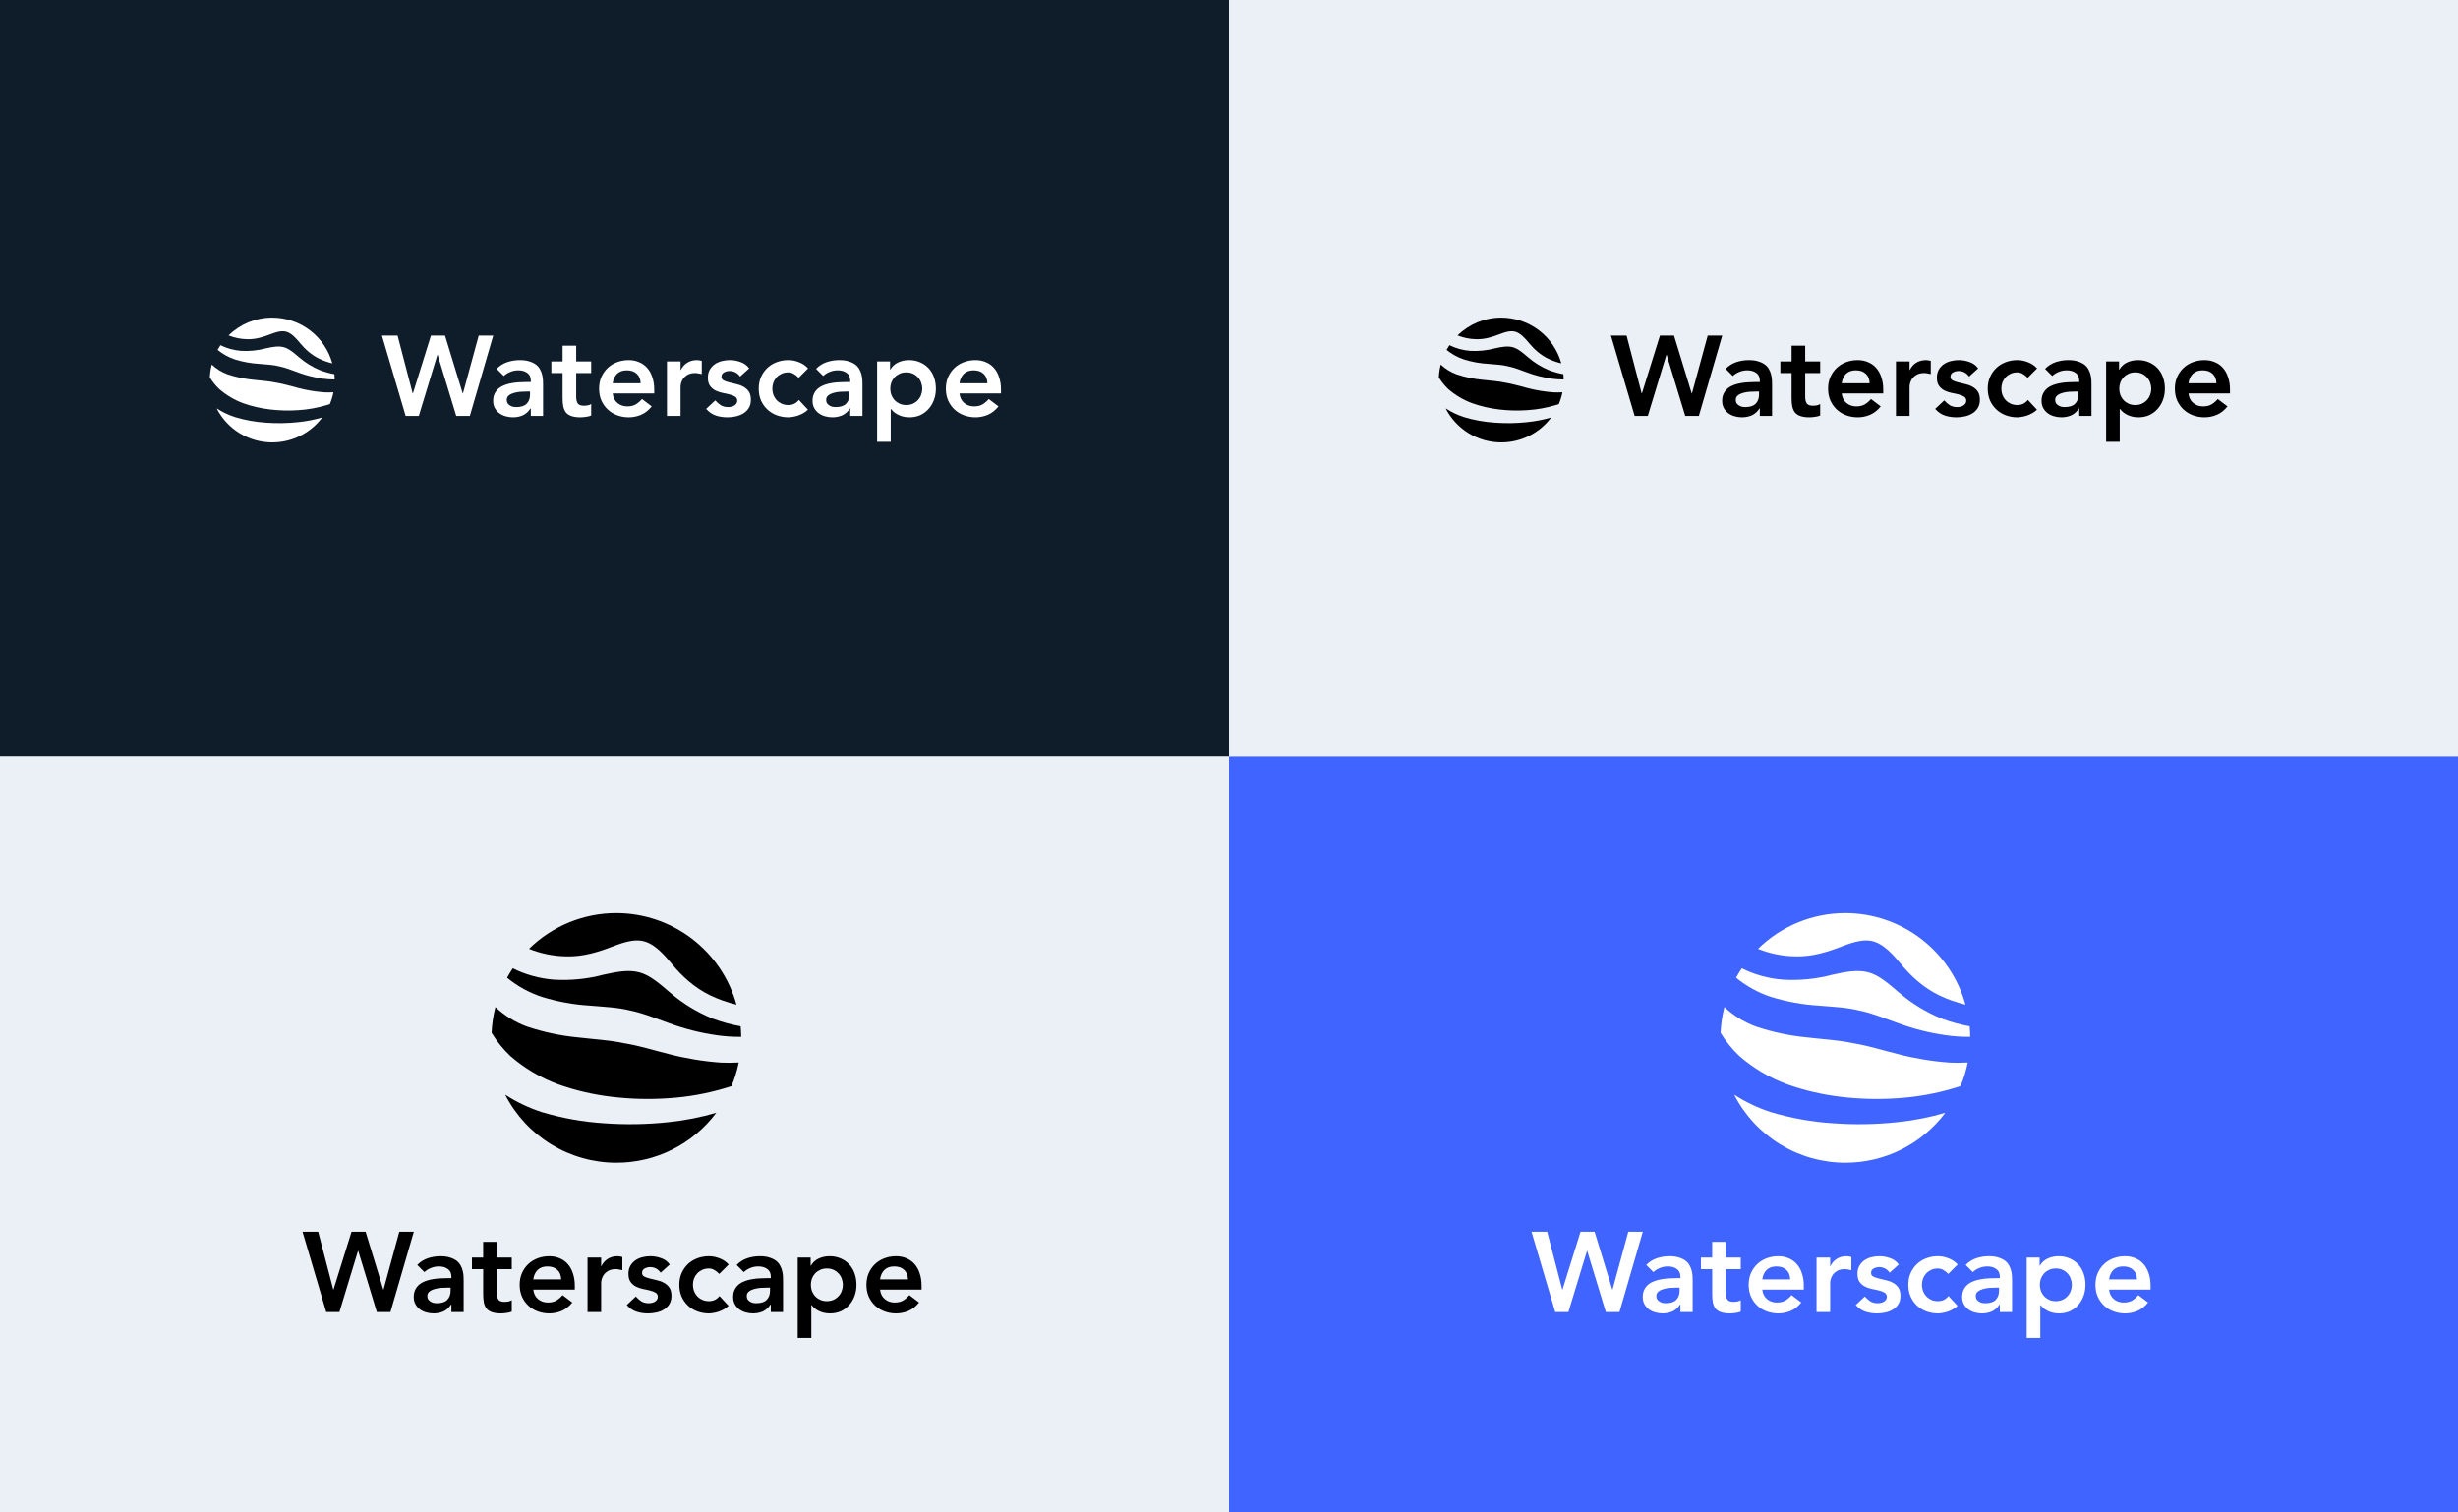 <svg width="1300" height="800" viewBox="0 0 1300 800" fill="none" xmlns="http://www.w3.org/2000/svg">
<rect width="1300" height="800" fill="white"/>
<rect x="650" y="400" width="650" height="400" fill="#3F64FF"/>
<path d="M810 651.52H818.28L826.26 682.12H826.38L835.92 651.52H843.36L852.72 682.12H852.84L861.18 651.52H868.86L856.5 694H849.3L839.46 661.66H839.34L829.5 694H822.54L810 651.52ZM888.74 690.04H888.56C887.52 691.68 886.2 692.88 884.6 693.64C883 694.36 881.24 694.72 879.32 694.72C878 694.72 876.7 694.54 875.42 694.18C874.18 693.82 873.06 693.28 872.06 692.56C871.1 691.84 870.32 690.94 869.72 689.86C869.12 688.78 868.82 687.52 868.82 686.08C868.82 684.52 869.1 683.2 869.66 682.12C870.22 681 870.96 680.08 871.88 679.36C872.84 678.6 873.94 678 875.18 677.56C876.42 677.12 877.7 676.8 879.02 676.6C880.38 676.36 881.74 676.22 883.1 676.18C884.46 676.1 885.74 676.06 886.94 676.06H888.74V675.28C888.74 673.48 888.12 672.14 886.88 671.26C885.64 670.34 884.06 669.88 882.14 669.88C880.62 669.88 879.2 670.16 877.88 670.72C876.56 671.24 875.42 671.96 874.46 672.88L870.68 669.1C872.28 667.46 874.14 666.28 876.26 665.56C878.42 664.84 880.64 664.48 882.92 664.48C884.96 664.48 886.68 664.72 888.08 665.2C889.48 665.64 890.64 666.22 891.56 666.94C892.48 667.66 893.18 668.5 893.66 669.46C894.18 670.38 894.54 671.32 894.74 672.28C894.98 673.24 895.12 674.18 895.16 675.1C895.2 675.98 895.22 676.76 895.22 677.44V694H888.74V690.04ZM888.32 681.1H886.82C885.82 681.1 884.7 681.14 883.46 681.22C882.22 681.3 881.04 681.5 879.92 681.82C878.84 682.1 877.92 682.54 877.16 683.14C876.4 683.7 876.02 684.5 876.02 685.54C876.02 686.22 876.16 686.8 876.44 687.28C876.76 687.72 877.16 688.1 877.64 688.42C878.12 688.74 878.66 688.98 879.26 689.14C879.86 689.26 880.46 689.32 881.06 689.32C883.54 689.32 885.36 688.74 886.52 687.58C887.72 686.38 888.32 684.76 888.32 682.72V681.1ZM899.607 671.32V665.2H905.547V656.86H912.747V665.2H920.667V671.32H912.747V683.92C912.747 685.36 913.007 686.5 913.527 687.34C914.087 688.18 915.167 688.6 916.767 688.6C917.407 688.6 918.107 688.54 918.867 688.42C919.627 688.26 920.227 688.02 920.667 687.7V693.76C919.907 694.12 918.967 694.36 917.847 694.48C916.767 694.64 915.807 694.72 914.967 694.72C913.047 694.72 911.467 694.5 910.227 694.06C909.027 693.66 908.067 693.04 907.347 692.2C906.667 691.32 906.187 690.24 905.907 688.96C905.667 687.68 905.547 686.2 905.547 684.52V671.32H899.607ZM932.047 682.12C932.287 684.28 933.127 685.96 934.567 687.16C936.007 688.36 937.747 688.96 939.787 688.96C941.587 688.96 943.087 688.6 944.287 687.88C945.527 687.12 946.607 686.18 947.527 685.06L952.687 688.96C951.007 691.04 949.127 692.52 947.047 693.4C944.967 694.28 942.787 694.72 940.507 694.72C938.347 694.72 936.307 694.36 934.387 693.64C932.467 692.92 930.807 691.9 929.407 690.58C928.007 689.26 926.887 687.68 926.047 685.84C925.247 683.96 924.847 681.88 924.847 679.6C924.847 677.32 925.247 675.26 926.047 673.42C926.887 671.54 928.007 669.94 929.407 668.62C930.807 667.3 932.467 666.28 934.387 665.56C936.307 664.84 938.347 664.48 940.507 664.48C942.507 664.48 944.327 664.84 945.967 665.56C947.647 666.24 949.067 667.24 950.227 668.56C951.427 669.88 952.347 671.52 952.987 673.48C953.667 675.4 954.007 677.62 954.007 680.14V682.12H932.047ZM946.807 676.72C946.767 674.6 946.107 672.94 944.827 671.74C943.547 670.5 941.767 669.88 939.487 669.88C937.327 669.88 935.607 670.5 934.327 671.74C933.087 672.98 932.327 674.64 932.047 676.72H946.807ZM960.74 665.2H967.94V669.76H968.06C968.86 668.08 970 666.78 971.48 665.86C972.96 664.94 974.66 664.48 976.58 664.48C977.02 664.48 977.44 664.52 977.84 664.6C978.28 664.68 978.72 664.78 979.16 664.9V671.86C978.56 671.7 977.96 671.58 977.36 671.5C976.8 671.38 976.24 671.32 975.68 671.32C974 671.32 972.64 671.64 971.6 672.28C970.6 672.88 969.82 673.58 969.26 674.38C968.74 675.18 968.38 675.98 968.18 676.78C968.02 677.58 967.94 678.18 967.94 678.58V694H960.74V665.2ZM999.42 673.18C998.02 671.22 996.14 670.24 993.78 670.24C992.82 670.24 991.88 670.48 990.96 670.96C990.04 671.44 989.58 672.22 989.58 673.3C989.58 674.18 989.96 674.82 990.72 675.22C991.48 675.62 992.44 675.96 993.6 676.24C994.76 676.52 996 676.82 997.32 677.14C998.68 677.42 999.94 677.88 1001.1 678.52C1002.26 679.12 1003.22 679.96 1003.98 681.04C1004.74 682.12 1005.12 683.6 1005.12 685.48C1005.12 687.2 1004.74 688.66 1003.98 689.86C1003.26 691.02 1002.3 691.96 1001.1 692.68C999.94 693.4 998.62 693.92 997.14 694.24C995.66 694.56 994.18 694.72 992.7 694.72C990.46 694.72 988.4 694.4 986.52 693.76C984.64 693.12 982.96 691.96 981.48 690.28L986.28 685.78C987.2 686.82 988.18 687.68 989.22 688.36C990.3 689 991.6 689.32 993.12 689.32C993.64 689.32 994.18 689.26 994.74 689.14C995.3 689.02 995.82 688.82 996.3 688.54C996.78 688.26 997.16 687.92 997.44 687.52C997.76 687.08 997.92 686.58 997.92 686.02C997.92 685.02 997.54 684.28 996.78 683.8C996.02 683.32 995.06 682.94 993.9 682.66C992.74 682.34 991.48 682.06 990.12 681.82C988.8 681.54 987.56 681.12 986.4 680.56C985.24 679.96 984.28 679.14 983.52 678.1C982.76 677.06 982.38 675.62 982.38 673.78C982.38 672.18 982.7 670.8 983.34 669.64C984.02 668.44 984.9 667.46 985.98 666.7C987.06 665.94 988.3 665.38 989.7 665.02C991.1 664.66 992.52 664.48 993.96 664.48C995.88 664.48 997.78 664.82 999.66 665.5C1001.54 666.14 1003.06 667.26 1004.22 668.86L999.42 673.18ZM1030.4 673.84C1029.56 672.96 1028.68 672.26 1027.76 671.74C1026.84 671.22 1025.9 670.96 1024.94 670.96C1023.62 670.96 1022.44 671.2 1021.4 671.68C1020.36 672.16 1019.46 672.8 1018.7 673.6C1017.98 674.4 1017.42 675.32 1017.02 676.36C1016.66 677.4 1016.48 678.48 1016.48 679.6C1016.48 680.72 1016.66 681.8 1017.02 682.84C1017.42 683.88 1017.98 684.8 1018.7 685.6C1019.46 686.4 1020.36 687.04 1021.4 687.52C1022.44 688 1023.62 688.24 1024.94 688.24C1026.06 688.24 1027.1 688.02 1028.06 687.58C1029.02 687.1 1029.84 686.42 1030.52 685.54L1035.32 690.7C1034.6 691.42 1033.76 692.04 1032.8 692.56C1031.88 693.08 1030.94 693.5 1029.98 693.82C1029.02 694.14 1028.1 694.36 1027.22 694.48C1026.34 694.64 1025.58 694.72 1024.94 694.72C1022.78 694.72 1020.74 694.36 1018.82 693.64C1016.9 692.92 1015.24 691.9 1013.84 690.58C1012.44 689.26 1011.32 687.68 1010.48 685.84C1009.68 683.96 1009.28 681.88 1009.28 679.6C1009.28 677.32 1009.68 675.26 1010.48 673.42C1011.32 671.54 1012.44 669.94 1013.84 668.62C1015.24 667.3 1016.9 666.28 1018.82 665.56C1020.74 664.84 1022.78 664.48 1024.94 664.48C1026.78 664.48 1028.62 664.84 1030.46 665.56C1032.34 666.24 1033.98 667.34 1035.38 668.86L1030.4 673.84ZM1057.67 690.04H1057.49C1056.45 691.68 1055.13 692.88 1053.53 693.64C1051.93 694.36 1050.17 694.72 1048.25 694.72C1046.93 694.72 1045.63 694.54 1044.35 694.18C1043.11 693.82 1041.99 693.28 1040.99 692.56C1040.03 691.84 1039.25 690.94 1038.65 689.86C1038.05 688.78 1037.75 687.52 1037.75 686.08C1037.75 684.52 1038.03 683.2 1038.59 682.12C1039.15 681 1039.89 680.08 1040.81 679.36C1041.77 678.6 1042.87 678 1044.11 677.56C1045.35 677.12 1046.63 676.8 1047.95 676.6C1049.31 676.36 1050.67 676.22 1052.03 676.18C1053.39 676.1 1054.67 676.06 1055.87 676.06H1057.67V675.28C1057.67 673.48 1057.05 672.14 1055.81 671.26C1054.57 670.34 1052.99 669.88 1051.07 669.88C1049.55 669.88 1048.13 670.16 1046.81 670.72C1045.49 671.24 1044.35 671.96 1043.39 672.88L1039.61 669.1C1041.21 667.46 1043.07 666.28 1045.19 665.56C1047.35 664.84 1049.57 664.48 1051.85 664.48C1053.89 664.48 1055.61 664.72 1057.01 665.2C1058.41 665.64 1059.57 666.22 1060.49 666.94C1061.41 667.66 1062.11 668.5 1062.59 669.46C1063.11 670.38 1063.47 671.32 1063.67 672.28C1063.91 673.24 1064.05 674.18 1064.09 675.1C1064.13 675.98 1064.15 676.76 1064.15 677.44V694H1057.67V690.04ZM1057.25 681.1H1055.75C1054.75 681.1 1053.63 681.14 1052.39 681.22C1051.15 681.3 1049.97 681.5 1048.85 681.82C1047.77 682.1 1046.85 682.54 1046.09 683.14C1045.33 683.7 1044.95 684.5 1044.95 685.54C1044.95 686.22 1045.09 686.8 1045.37 687.28C1045.69 687.72 1046.09 688.1 1046.57 688.42C1047.05 688.74 1047.59 688.98 1048.19 689.14C1048.79 689.26 1049.39 689.32 1049.99 689.32C1052.47 689.32 1054.29 688.74 1055.45 687.58C1056.65 686.38 1057.25 684.76 1057.25 682.72V681.1ZM1071.89 665.2H1078.73V669.52H1078.85C1079.89 667.76 1081.29 666.48 1083.05 665.68C1084.81 664.88 1086.71 664.48 1088.75 664.48C1090.95 664.48 1092.93 664.88 1094.69 665.68C1096.45 666.44 1097.95 667.5 1099.19 668.86C1100.43 670.22 1101.37 671.82 1102.01 673.66C1102.65 675.5 1102.97 677.48 1102.97 679.6C1102.97 681.72 1102.63 683.7 1101.95 685.54C1101.27 687.38 1100.31 688.98 1099.07 690.34C1097.87 691.7 1096.41 692.78 1094.69 693.58C1092.97 694.34 1091.09 694.72 1089.05 694.72C1087.69 694.72 1086.49 694.58 1085.45 694.3C1084.41 694.02 1083.49 693.66 1082.69 693.22C1081.89 692.78 1081.21 692.32 1080.65 691.84C1080.09 691.32 1079.63 690.82 1079.27 690.34H1079.09V707.68H1071.89V665.2ZM1095.77 679.6C1095.77 678.48 1095.57 677.4 1095.17 676.36C1094.81 675.32 1094.25 674.4 1093.49 673.6C1092.77 672.8 1091.89 672.16 1090.85 671.68C1089.81 671.2 1088.63 670.96 1087.31 670.96C1085.99 670.96 1084.81 671.2 1083.77 671.68C1082.73 672.16 1081.83 672.8 1081.07 673.6C1080.35 674.4 1079.79 675.32 1079.39 676.36C1079.03 677.4 1078.85 678.48 1078.85 679.6C1078.85 680.72 1079.03 681.8 1079.39 682.84C1079.79 683.88 1080.35 684.8 1081.07 685.6C1081.83 686.4 1082.73 687.04 1083.77 687.52C1084.81 688 1085.99 688.24 1087.31 688.24C1088.63 688.24 1089.81 688 1090.85 687.52C1091.89 687.04 1092.77 686.4 1093.49 685.6C1094.25 684.8 1094.81 683.88 1095.17 682.84C1095.57 681.8 1095.77 680.72 1095.77 679.6ZM1115.45 682.12C1115.69 684.28 1116.53 685.96 1117.97 687.16C1119.41 688.36 1121.15 688.96 1123.19 688.96C1124.99 688.96 1126.49 688.6 1127.69 687.88C1128.93 687.12 1130.01 686.18 1130.93 685.06L1136.09 688.96C1134.41 691.04 1132.53 692.52 1130.45 693.4C1128.37 694.28 1126.19 694.72 1123.91 694.72C1121.75 694.72 1119.71 694.36 1117.79 693.64C1115.87 692.92 1114.21 691.9 1112.81 690.58C1111.41 689.26 1110.29 687.68 1109.45 685.84C1108.65 683.96 1108.25 681.88 1108.25 679.6C1108.25 677.32 1108.65 675.26 1109.45 673.42C1110.29 671.54 1111.41 669.94 1112.81 668.62C1114.21 667.3 1115.87 666.28 1117.79 665.56C1119.71 664.84 1121.75 664.48 1123.91 664.48C1125.91 664.48 1127.73 664.84 1129.37 665.56C1131.05 666.24 1132.47 667.24 1133.63 668.56C1134.83 669.88 1135.75 671.52 1136.39 673.48C1137.07 675.4 1137.41 677.62 1137.41 680.14V682.12H1115.45ZM1130.21 676.72C1130.17 674.6 1129.51 672.94 1128.23 671.74C1126.95 670.5 1125.17 669.88 1122.89 669.88C1120.73 669.88 1119.01 670.5 1117.73 671.74C1116.49 672.98 1115.73 674.64 1115.45 676.72H1130.21Z" fill="white"/>
<path fill-rule="evenodd" clip-rule="evenodd" d="M1031.22 562.052C1021.99 561.384 1012.84 559.882 1003.87 557.564C995.424 555.452 987.998 553.076 980.191 551.805C972.467 550.155 964.579 549.759 955.881 548.736C946.671 547.868 937.59 545.953 928.814 543.027C922.57 540.755 916.853 537.235 912.013 532.682C910.863 537.135 910.188 541.698 910 546.294C912.743 550.796 916.073 554.914 919.902 558.537C927.362 565.042 935.947 570.131 945.236 573.552C954.443 576.811 963.987 579.025 973.689 580.152C983.579 581.328 993.558 581.576 1003.49 580.895C1013.7 580.26 1023.79 578.461 1033.58 575.532C1034.7 575.202 1035.84 574.872 1036.88 574.509C1038.57 570.476 1039.85 566.287 1040.71 562.002C1037.55 562.184 1034.38 562.2 1031.22 562.052Z" fill="white"/>
<path fill-rule="evenodd" clip-rule="evenodd" d="M962.088 531.922C969.944 532.615 976.859 532.83 983.543 534.562C990.326 535.915 996.664 538.638 1004.06 541.262C1012.1 544.21 1020.43 546.317 1028.91 547.548C1033.25 548.167 1037.62 548.459 1042 548.423C1042 546.558 1041.9 544.694 1041.72 542.846C1036.65 541.942 1031.68 540.577 1026.87 538.77C1018.7 535.434 1011.12 530.804 1004.42 525.058C998.562 520.026 993.676 515.818 988.214 514.333C982.751 512.848 976.661 513.855 969.218 515.538C960.679 517.812 951.83 518.703 943.009 518.178C935.42 517.597 928.013 515.564 921.191 512.188C920.118 513.838 919.112 515.488 918.188 517.138C923.705 521.69 930.032 525.161 936.837 527.368C945.043 529.886 953.52 531.415 962.088 531.922Z" fill="white"/>
<path fill-rule="evenodd" clip-rule="evenodd" d="M976.016 483C958.73 482.978 942.13 489.759 929.805 501.876C935.994 504.378 942.588 505.726 949.263 505.853C958.538 506.199 967.087 503.312 974.019 500.639C980.95 497.966 986.595 496.431 991.579 498.18C996.563 499.929 1000.87 504.45 1005.72 510.324C1010.57 516.198 1017.18 522.369 1025.53 526.445C1030 528.586 1034.7 530.246 1039.52 531.395C1035.68 517.501 1027.39 505.248 1015.92 496.509C1004.45 487.77 990.435 483.026 976.016 483Z" fill="white"/>
<path fill-rule="evenodd" clip-rule="evenodd" d="M976.016 615C986.266 615.009 996.377 612.627 1005.55 608.044C1014.71 603.461 1022.69 596.804 1028.83 588.6C1020.57 591.016 1012.11 592.673 1003.54 593.55C992.198 594.771 980.764 594.964 969.382 594.127C958.287 593.414 947.308 591.449 936.654 588.27C929.786 586.049 923.238 582.937 917.18 579.013C922.715 589.852 931.14 598.949 941.523 605.3C951.907 611.651 963.844 615.008 976.016 615Z" fill="white"/>
<rect y="400" width="650" height="400" fill="#EAF0F6"/>
<path d="M160 651.52H168.28L176.26 682.12H176.38L185.92 651.52H193.36L202.72 682.12H202.84L211.18 651.52H218.86L206.5 694H199.3L189.46 661.66H189.34L179.5 694H172.54L160 651.52ZM238.74 690.04H238.56C237.52 691.68 236.2 692.88 234.6 693.64C233 694.36 231.24 694.72 229.32 694.72C228 694.72 226.7 694.54 225.42 694.18C224.18 693.82 223.06 693.28 222.06 692.56C221.1 691.84 220.32 690.94 219.72 689.86C219.12 688.78 218.82 687.52 218.82 686.08C218.82 684.52 219.1 683.2 219.66 682.12C220.22 681 220.96 680.08 221.88 679.36C222.84 678.6 223.94 678 225.18 677.56C226.42 677.12 227.7 676.8 229.02 676.6C230.38 676.36 231.74 676.22 233.1 676.18C234.46 676.1 235.74 676.06 236.94 676.06H238.74V675.28C238.74 673.48 238.12 672.14 236.88 671.26C235.64 670.34 234.06 669.88 232.14 669.88C230.62 669.88 229.2 670.16 227.88 670.72C226.56 671.24 225.42 671.96 224.46 672.88L220.68 669.1C222.28 667.46 224.14 666.28 226.26 665.56C228.42 664.84 230.64 664.48 232.92 664.48C234.96 664.48 236.68 664.72 238.08 665.2C239.48 665.64 240.64 666.22 241.56 666.94C242.48 667.66 243.18 668.5 243.66 669.46C244.18 670.38 244.54 671.32 244.74 672.28C244.98 673.24 245.12 674.18 245.16 675.1C245.2 675.98 245.22 676.76 245.22 677.44V694H238.74V690.04ZM238.32 681.1H236.82C235.82 681.1 234.7 681.14 233.46 681.22C232.22 681.3 231.04 681.5 229.92 681.82C228.84 682.1 227.92 682.54 227.16 683.14C226.4 683.7 226.02 684.5 226.02 685.54C226.02 686.22 226.16 686.8 226.44 687.28C226.76 687.72 227.16 688.1 227.64 688.42C228.12 688.74 228.66 688.98 229.26 689.14C229.86 689.26 230.46 689.32 231.06 689.32C233.54 689.32 235.36 688.74 236.52 687.58C237.72 686.38 238.32 684.76 238.32 682.72V681.1ZM249.607 671.32V665.2H255.547V656.86H262.747V665.2H270.667V671.32H262.747V683.92C262.747 685.36 263.007 686.5 263.527 687.34C264.087 688.18 265.167 688.6 266.767 688.6C267.407 688.6 268.107 688.54 268.867 688.42C269.627 688.26 270.227 688.02 270.667 687.7V693.76C269.907 694.12 268.967 694.36 267.847 694.48C266.767 694.64 265.807 694.72 264.967 694.72C263.047 694.72 261.467 694.5 260.227 694.06C259.027 693.66 258.067 693.04 257.347 692.2C256.667 691.32 256.187 690.24 255.907 688.96C255.667 687.68 255.547 686.2 255.547 684.52V671.32H249.607ZM282.047 682.12C282.287 684.28 283.127 685.96 284.567 687.16C286.007 688.36 287.747 688.96 289.787 688.96C291.587 688.96 293.087 688.6 294.287 687.88C295.527 687.12 296.607 686.18 297.527 685.06L302.687 688.96C301.007 691.04 299.127 692.52 297.047 693.4C294.967 694.28 292.787 694.72 290.507 694.72C288.347 694.72 286.307 694.36 284.387 693.64C282.467 692.92 280.807 691.9 279.407 690.58C278.007 689.26 276.887 687.68 276.047 685.84C275.247 683.96 274.847 681.88 274.847 679.6C274.847 677.32 275.247 675.26 276.047 673.42C276.887 671.54 278.007 669.94 279.407 668.62C280.807 667.3 282.467 666.28 284.387 665.56C286.307 664.84 288.347 664.48 290.507 664.48C292.507 664.48 294.327 664.84 295.967 665.56C297.647 666.24 299.067 667.24 300.227 668.56C301.427 669.88 302.347 671.52 302.987 673.48C303.667 675.4 304.007 677.62 304.007 680.14V682.12H282.047ZM296.807 676.72C296.767 674.6 296.107 672.94 294.827 671.74C293.547 670.5 291.767 669.88 289.487 669.88C287.327 669.88 285.607 670.5 284.327 671.74C283.087 672.98 282.327 674.64 282.047 676.72H296.807ZM310.74 665.2H317.94V669.76H318.06C318.86 668.08 320 666.78 321.48 665.86C322.96 664.94 324.66 664.48 326.58 664.48C327.02 664.48 327.44 664.52 327.84 664.6C328.28 664.68 328.72 664.78 329.16 664.9V671.86C328.56 671.7 327.96 671.58 327.36 671.5C326.8 671.38 326.24 671.32 325.68 671.32C324 671.32 322.64 671.64 321.6 672.28C320.6 672.88 319.82 673.58 319.26 674.38C318.74 675.18 318.38 675.98 318.18 676.78C318.02 677.58 317.94 678.18 317.94 678.58V694H310.74V665.2ZM349.42 673.18C348.02 671.22 346.14 670.24 343.78 670.24C342.82 670.24 341.88 670.48 340.96 670.96C340.04 671.44 339.58 672.22 339.58 673.3C339.58 674.18 339.96 674.82 340.72 675.22C341.48 675.62 342.44 675.96 343.6 676.24C344.76 676.52 346 676.82 347.32 677.14C348.68 677.42 349.94 677.88 351.1 678.52C352.26 679.12 353.22 679.96 353.98 681.04C354.74 682.12 355.12 683.6 355.12 685.48C355.12 687.2 354.74 688.66 353.98 689.86C353.26 691.02 352.3 691.96 351.1 692.68C349.94 693.4 348.62 693.92 347.14 694.24C345.66 694.56 344.18 694.72 342.7 694.72C340.46 694.72 338.4 694.4 336.52 693.76C334.64 693.12 332.96 691.96 331.48 690.28L336.28 685.78C337.2 686.82 338.18 687.68 339.22 688.36C340.3 689 341.6 689.32 343.12 689.32C343.64 689.32 344.18 689.26 344.74 689.14C345.3 689.02 345.82 688.82 346.3 688.54C346.78 688.26 347.16 687.92 347.44 687.52C347.76 687.08 347.92 686.58 347.92 686.02C347.92 685.02 347.54 684.28 346.78 683.8C346.02 683.32 345.06 682.94 343.9 682.66C342.74 682.34 341.48 682.06 340.12 681.82C338.8 681.54 337.56 681.12 336.4 680.56C335.24 679.96 334.28 679.14 333.52 678.1C332.76 677.06 332.38 675.62 332.38 673.78C332.38 672.18 332.7 670.8 333.34 669.64C334.02 668.44 334.9 667.46 335.98 666.7C337.06 665.94 338.3 665.38 339.7 665.02C341.1 664.66 342.52 664.48 343.96 664.48C345.88 664.48 347.78 664.82 349.66 665.5C351.54 666.14 353.06 667.26 354.22 668.86L349.42 673.18ZM380.401 673.84C379.561 672.96 378.681 672.26 377.761 671.74C376.841 671.22 375.901 670.96 374.941 670.96C373.621 670.96 372.441 671.2 371.401 671.68C370.361 672.16 369.461 672.8 368.701 673.6C367.981 674.4 367.421 675.32 367.021 676.36C366.661 677.4 366.481 678.48 366.481 679.6C366.481 680.72 366.661 681.8 367.021 682.84C367.421 683.88 367.981 684.8 368.701 685.6C369.461 686.4 370.361 687.04 371.401 687.52C372.441 688 373.621 688.24 374.941 688.24C376.061 688.24 377.101 688.02 378.061 687.58C379.021 687.1 379.841 686.42 380.521 685.54L385.321 690.7C384.601 691.42 383.761 692.04 382.801 692.56C381.881 693.08 380.941 693.5 379.981 693.82C379.021 694.14 378.101 694.36 377.221 694.48C376.341 694.64 375.581 694.72 374.941 694.72C372.781 694.72 370.741 694.36 368.821 693.64C366.901 692.92 365.241 691.9 363.841 690.58C362.441 689.26 361.321 687.68 360.481 685.84C359.681 683.96 359.281 681.88 359.281 679.6C359.281 677.32 359.681 675.26 360.481 673.42C361.321 671.54 362.441 669.94 363.841 668.62C365.241 667.3 366.901 666.28 368.821 665.56C370.741 664.84 372.781 664.48 374.941 664.48C376.781 664.48 378.621 664.84 380.461 665.56C382.341 666.24 383.981 667.34 385.381 668.86L380.401 673.84ZM407.666 690.04H407.486C406.446 691.68 405.126 692.88 403.526 693.64C401.926 694.36 400.166 694.72 398.246 694.72C396.926 694.72 395.626 694.54 394.346 694.18C393.106 693.82 391.986 693.28 390.986 692.56C390.026 691.84 389.246 690.94 388.646 689.86C388.046 688.78 387.746 687.52 387.746 686.08C387.746 684.52 388.026 683.2 388.586 682.12C389.146 681 389.886 680.08 390.806 679.36C391.766 678.6 392.866 678 394.106 677.56C395.346 677.12 396.626 676.8 397.946 676.6C399.306 676.36 400.666 676.22 402.026 676.18C403.386 676.1 404.666 676.06 405.866 676.06H407.666V675.28C407.666 673.48 407.046 672.14 405.806 671.26C404.566 670.34 402.986 669.88 401.066 669.88C399.546 669.88 398.126 670.16 396.806 670.72C395.486 671.24 394.346 671.96 393.386 672.88L389.606 669.1C391.206 667.46 393.066 666.28 395.186 665.56C397.346 664.84 399.566 664.48 401.846 664.48C403.886 664.48 405.606 664.72 407.006 665.2C408.406 665.64 409.566 666.22 410.486 666.94C411.406 667.66 412.106 668.5 412.586 669.46C413.106 670.38 413.466 671.32 413.666 672.28C413.906 673.24 414.046 674.18 414.086 675.1C414.126 675.98 414.146 676.76 414.146 677.44V694H407.666V690.04ZM407.246 681.1H405.746C404.746 681.1 403.626 681.14 402.386 681.22C401.146 681.3 399.966 681.5 398.846 681.82C397.766 682.1 396.846 682.54 396.086 683.14C395.326 683.7 394.946 684.5 394.946 685.54C394.946 686.22 395.086 686.8 395.366 687.28C395.686 687.72 396.086 688.1 396.566 688.42C397.046 688.74 397.586 688.98 398.186 689.14C398.786 689.26 399.386 689.32 399.986 689.32C402.466 689.32 404.286 688.74 405.446 687.58C406.646 686.38 407.246 684.76 407.246 682.72V681.1ZM421.893 665.2H428.733V669.52H428.853C429.893 667.76 431.293 666.48 433.053 665.68C434.813 664.88 436.713 664.48 438.753 664.48C440.953 664.48 442.933 664.88 444.693 665.68C446.453 666.44 447.953 667.5 449.193 668.86C450.433 670.22 451.373 671.82 452.013 673.66C452.653 675.5 452.973 677.48 452.973 679.6C452.973 681.72 452.633 683.7 451.953 685.54C451.273 687.38 450.313 688.98 449.073 690.34C447.873 691.7 446.413 692.78 444.693 693.58C442.973 694.34 441.093 694.72 439.053 694.72C437.693 694.72 436.493 694.58 435.452 694.3C434.413 694.02 433.493 693.66 432.693 693.22C431.893 692.78 431.213 692.32 430.653 691.84C430.093 691.32 429.633 690.82 429.273 690.34H429.093V707.68H421.893V665.2ZM445.773 679.6C445.773 678.48 445.573 677.4 445.173 676.36C444.813 675.32 444.253 674.4 443.493 673.6C442.773 672.8 441.893 672.16 440.853 671.68C439.813 671.2 438.633 670.96 437.313 670.96C435.993 670.96 434.813 671.2 433.773 671.68C432.733 672.16 431.833 672.8 431.073 673.6C430.353 674.4 429.793 675.32 429.393 676.36C429.033 677.4 428.853 678.48 428.853 679.6C428.853 680.72 429.033 681.8 429.393 682.84C429.793 683.88 430.353 684.8 431.073 685.6C431.833 686.4 432.733 687.04 433.773 687.52C434.813 688 435.993 688.24 437.313 688.24C438.633 688.24 439.813 688 440.853 687.52C441.893 687.04 442.773 686.4 443.493 685.6C444.253 684.8 444.813 683.88 445.173 682.84C445.573 681.8 445.773 680.72 445.773 679.6ZM465.445 682.12C465.685 684.28 466.525 685.96 467.965 687.16C469.405 688.36 471.145 688.96 473.185 688.96C474.985 688.96 476.485 688.6 477.685 687.88C478.925 687.12 480.005 686.18 480.925 685.06L486.085 688.96C484.405 691.04 482.525 692.52 480.445 693.4C478.365 694.28 476.185 694.72 473.905 694.72C471.745 694.72 469.705 694.36 467.785 693.64C465.865 692.92 464.205 691.9 462.805 690.58C461.405 689.26 460.285 687.68 459.445 685.84C458.645 683.96 458.245 681.88 458.245 679.6C458.245 677.32 458.645 675.26 459.445 673.42C460.285 671.54 461.405 669.94 462.805 668.62C464.205 667.3 465.865 666.28 467.785 665.56C469.705 664.84 471.745 664.48 473.905 664.48C475.905 664.48 477.725 664.84 479.365 665.56C481.045 666.24 482.465 667.24 483.625 668.56C484.825 669.88 485.745 671.52 486.385 673.48C487.065 675.4 487.405 677.62 487.405 680.14V682.12H465.445ZM480.205 676.72C480.165 674.6 479.505 672.94 478.225 671.74C476.945 670.5 475.165 669.88 472.885 669.88C470.725 669.88 469.005 670.5 467.725 671.74C466.485 672.98 465.725 674.64 465.445 676.72H480.205Z" fill="black"/>
<path fill-rule="evenodd" clip-rule="evenodd" d="M381.221 562.052C371.989 561.384 362.836 559.882 353.874 557.564C345.424 555.452 337.998 553.076 330.191 551.805C322.467 550.155 314.579 549.759 305.881 548.736C296.671 547.868 287.59 545.953 278.814 543.027C272.57 540.755 266.853 537.235 262.013 532.682C260.863 537.135 260.188 541.698 260 546.294C262.743 550.796 266.073 554.914 269.902 558.537C277.362 565.042 285.947 570.131 295.236 573.552C304.443 576.811 313.987 579.025 323.689 580.152C333.579 581.328 343.558 581.576 353.495 580.895C363.695 580.26 373.79 578.461 383.581 575.532C384.704 575.202 385.843 574.872 386.882 574.509C388.566 570.476 389.849 566.287 390.711 562.002C387.551 562.184 384.383 562.2 381.221 562.052Z" fill="black"/>
<path fill-rule="evenodd" clip-rule="evenodd" d="M312.088 531.922C319.944 532.615 326.859 532.83 333.543 534.562C340.326 535.915 346.664 538.638 354.057 541.262C362.103 544.21 370.432 546.317 378.912 547.548C383.247 548.167 387.622 548.459 392 548.423C392 546.558 391.901 544.694 391.719 542.846C386.655 541.942 381.683 540.577 376.866 538.77C368.696 535.434 361.118 530.804 354.421 525.058C348.562 520.026 343.676 515.818 338.214 514.333C332.751 512.848 326.661 513.855 319.218 515.538C310.679 517.812 301.83 518.703 293.009 518.178C285.42 517.597 278.013 515.564 271.191 512.188C270.118 513.838 269.112 515.488 268.188 517.138C273.705 521.69 280.032 525.161 286.837 527.368C295.043 529.886 303.52 531.415 312.088 531.922Z" fill="black"/>
<path fill-rule="evenodd" clip-rule="evenodd" d="M326.016 483C308.73 482.978 292.13 489.759 279.805 501.876C285.994 504.378 292.588 505.726 299.263 505.853C308.538 506.199 317.087 503.312 324.019 500.639C330.95 497.966 336.595 496.431 341.579 498.18C346.563 499.929 350.871 504.45 355.723 510.324C360.575 516.198 367.177 522.369 375.528 526.445C380.004 528.586 384.695 530.246 389.523 531.395C385.676 517.501 377.386 505.248 365.918 496.509C354.45 487.77 340.435 483.026 326.016 483Z" fill="black"/>
<path fill-rule="evenodd" clip-rule="evenodd" d="M326.016 615C336.266 615.009 346.377 612.627 355.545 608.044C364.714 603.461 372.686 596.804 378.829 588.6C370.569 591.016 362.106 592.673 353.545 593.55C342.198 594.771 330.764 594.964 319.382 594.127C308.287 593.414 297.308 591.449 286.654 588.27C279.786 586.049 273.238 582.937 267.18 579.013C272.715 589.852 281.14 598.949 291.523 605.3C301.907 611.651 313.844 615.008 326.016 615Z" fill="black"/>
<rect x="650" width="650" height="400" fill="#EAF0F6"/>
<path d="M852 177.52H860.28L868.26 208.12H868.38L877.92 177.52H885.36L894.72 208.12H894.84L903.18 177.52H910.86L898.5 220H891.3L881.46 187.66H881.34L871.5 220H864.54L852 177.52ZM930.74 216.04H930.56C929.52 217.68 928.2 218.88 926.6 219.64C925 220.36 923.24 220.72 921.32 220.72C920 220.72 918.7 220.54 917.42 220.18C916.18 219.82 915.06 219.28 914.06 218.56C913.1 217.84 912.32 216.94 911.72 215.86C911.12 214.78 910.82 213.52 910.82 212.08C910.82 210.52 911.1 209.2 911.66 208.12C912.22 207 912.96 206.08 913.88 205.36C914.84 204.6 915.94 204 917.18 203.56C918.42 203.12 919.7 202.8 921.02 202.6C922.38 202.36 923.74 202.22 925.1 202.18C926.46 202.1 927.74 202.06 928.94 202.06H930.74V201.28C930.74 199.48 930.12 198.14 928.88 197.26C927.64 196.34 926.06 195.88 924.14 195.88C922.62 195.88 921.2 196.16 919.88 196.72C918.56 197.24 917.42 197.96 916.46 198.88L912.68 195.1C914.28 193.46 916.14 192.28 918.26 191.56C920.42 190.84 922.64 190.48 924.92 190.48C926.96 190.48 928.68 190.72 930.08 191.2C931.48 191.64 932.64 192.22 933.56 192.94C934.48 193.66 935.18 194.5 935.66 195.46C936.18 196.38 936.54 197.32 936.74 198.28C936.98 199.24 937.12 200.18 937.16 201.1C937.2 201.98 937.22 202.76 937.22 203.44V220H930.74V216.04ZM930.32 207.1H928.82C927.82 207.1 926.7 207.14 925.46 207.22C924.22 207.3 923.04 207.5 921.92 207.82C920.84 208.1 919.92 208.54 919.16 209.14C918.4 209.7 918.02 210.5 918.02 211.54C918.02 212.22 918.16 212.8 918.44 213.28C918.76 213.72 919.16 214.1 919.64 214.42C920.12 214.74 920.66 214.98 921.26 215.14C921.86 215.26 922.46 215.32 923.06 215.32C925.54 215.32 927.36 214.74 928.52 213.58C929.72 212.38 930.32 210.76 930.32 208.72V207.1ZM941.607 197.32V191.2H947.547V182.86H954.747V191.2H962.667V197.32H954.747V209.92C954.747 211.36 955.007 212.5 955.527 213.34C956.087 214.18 957.167 214.6 958.767 214.6C959.407 214.6 960.107 214.54 960.867 214.42C961.627 214.26 962.227 214.02 962.667 213.7V219.76C961.907 220.12 960.967 220.36 959.847 220.48C958.767 220.64 957.807 220.72 956.967 220.72C955.047 220.72 953.467 220.5 952.227 220.06C951.027 219.66 950.067 219.04 949.347 218.2C948.667 217.32 948.187 216.24 947.907 214.96C947.667 213.68 947.547 212.2 947.547 210.52V197.32H941.607ZM974.047 208.12C974.287 210.28 975.127 211.96 976.567 213.16C978.007 214.36 979.747 214.96 981.787 214.96C983.587 214.96 985.087 214.6 986.287 213.88C987.527 213.12 988.607 212.18 989.527 211.06L994.687 214.96C993.007 217.04 991.127 218.52 989.047 219.4C986.967 220.28 984.787 220.72 982.507 220.72C980.347 220.72 978.307 220.36 976.387 219.64C974.467 218.92 972.807 217.9 971.407 216.58C970.007 215.26 968.887 213.68 968.047 211.84C967.247 209.96 966.847 207.88 966.847 205.6C966.847 203.32 967.247 201.26 968.047 199.42C968.887 197.54 970.007 195.94 971.407 194.62C972.807 193.3 974.467 192.28 976.387 191.56C978.307 190.84 980.347 190.48 982.507 190.48C984.507 190.48 986.327 190.84 987.967 191.56C989.647 192.24 991.067 193.24 992.227 194.56C993.427 195.88 994.347 197.52 994.987 199.48C995.667 201.4 996.007 203.62 996.007 206.14V208.12H974.047ZM988.807 202.72C988.767 200.6 988.107 198.94 986.827 197.74C985.547 196.5 983.767 195.88 981.487 195.88C979.327 195.88 977.607 196.5 976.327 197.74C975.087 198.98 974.327 200.64 974.047 202.72H988.807ZM1002.74 191.2H1009.94V195.76H1010.06C1010.86 194.08 1012 192.78 1013.48 191.86C1014.96 190.94 1016.66 190.48 1018.58 190.48C1019.02 190.48 1019.44 190.52 1019.84 190.6C1020.28 190.68 1020.72 190.78 1021.16 190.9V197.86C1020.56 197.7 1019.96 197.58 1019.36 197.5C1018.8 197.38 1018.24 197.32 1017.68 197.32C1016 197.32 1014.64 197.64 1013.6 198.28C1012.6 198.88 1011.82 199.58 1011.26 200.38C1010.74 201.18 1010.38 201.98 1010.18 202.78C1010.02 203.58 1009.94 204.18 1009.94 204.58V220H1002.74V191.2ZM1041.42 199.18C1040.02 197.22 1038.14 196.24 1035.78 196.24C1034.82 196.24 1033.88 196.48 1032.96 196.96C1032.04 197.44 1031.58 198.22 1031.58 199.3C1031.58 200.18 1031.96 200.82 1032.72 201.22C1033.48 201.62 1034.44 201.96 1035.6 202.24C1036.76 202.52 1038 202.82 1039.32 203.14C1040.68 203.42 1041.94 203.88 1043.1 204.52C1044.26 205.12 1045.22 205.96 1045.98 207.04C1046.74 208.12 1047.12 209.6 1047.12 211.48C1047.12 213.2 1046.74 214.66 1045.98 215.86C1045.26 217.02 1044.3 217.96 1043.1 218.68C1041.94 219.4 1040.62 219.92 1039.14 220.24C1037.66 220.56 1036.18 220.72 1034.7 220.72C1032.46 220.72 1030.4 220.4 1028.52 219.76C1026.64 219.12 1024.96 217.96 1023.48 216.28L1028.28 211.78C1029.2 212.82 1030.18 213.68 1031.22 214.36C1032.3 215 1033.6 215.32 1035.12 215.32C1035.64 215.32 1036.18 215.26 1036.74 215.14C1037.3 215.02 1037.82 214.82 1038.3 214.54C1038.78 214.26 1039.16 213.92 1039.44 213.52C1039.76 213.08 1039.92 212.58 1039.92 212.02C1039.92 211.02 1039.54 210.28 1038.78 209.8C1038.02 209.32 1037.06 208.94 1035.9 208.66C1034.74 208.34 1033.48 208.06 1032.12 207.82C1030.8 207.54 1029.56 207.12 1028.4 206.56C1027.24 205.96 1026.28 205.14 1025.52 204.1C1024.76 203.06 1024.38 201.62 1024.38 199.78C1024.38 198.18 1024.7 196.8 1025.34 195.64C1026.02 194.44 1026.9 193.46 1027.98 192.7C1029.06 191.94 1030.3 191.38 1031.7 191.02C1033.1 190.66 1034.52 190.48 1035.96 190.48C1037.88 190.48 1039.78 190.82 1041.66 191.5C1043.54 192.14 1045.06 193.26 1046.22 194.86L1041.42 199.18ZM1072.4 199.84C1071.56 198.96 1070.68 198.26 1069.76 197.74C1068.84 197.22 1067.9 196.96 1066.94 196.96C1065.62 196.96 1064.44 197.2 1063.4 197.68C1062.36 198.16 1061.46 198.8 1060.7 199.6C1059.98 200.4 1059.42 201.32 1059.02 202.36C1058.66 203.4 1058.48 204.48 1058.48 205.6C1058.48 206.72 1058.66 207.8 1059.02 208.84C1059.42 209.88 1059.98 210.8 1060.7 211.6C1061.46 212.4 1062.36 213.04 1063.4 213.52C1064.44 214 1065.62 214.24 1066.94 214.24C1068.06 214.24 1069.1 214.02 1070.06 213.58C1071.02 213.1 1071.84 212.42 1072.52 211.54L1077.32 216.7C1076.6 217.42 1075.76 218.04 1074.8 218.56C1073.88 219.08 1072.94 219.5 1071.98 219.82C1071.02 220.14 1070.1 220.36 1069.22 220.48C1068.34 220.64 1067.58 220.72 1066.94 220.72C1064.78 220.72 1062.74 220.36 1060.82 219.64C1058.9 218.92 1057.24 217.9 1055.84 216.58C1054.44 215.26 1053.32 213.68 1052.48 211.84C1051.68 209.96 1051.28 207.88 1051.28 205.6C1051.28 203.32 1051.68 201.26 1052.48 199.42C1053.32 197.54 1054.44 195.94 1055.84 194.62C1057.24 193.3 1058.9 192.28 1060.82 191.56C1062.74 190.84 1064.78 190.48 1066.94 190.48C1068.78 190.48 1070.62 190.84 1072.46 191.56C1074.34 192.24 1075.98 193.34 1077.38 194.86L1072.4 199.84ZM1099.67 216.04H1099.49C1098.45 217.68 1097.13 218.88 1095.53 219.64C1093.93 220.36 1092.17 220.72 1090.25 220.72C1088.93 220.72 1087.63 220.54 1086.35 220.18C1085.11 219.82 1083.99 219.28 1082.99 218.56C1082.03 217.84 1081.25 216.94 1080.65 215.86C1080.05 214.78 1079.75 213.52 1079.75 212.08C1079.75 210.52 1080.03 209.2 1080.59 208.12C1081.15 207 1081.89 206.08 1082.81 205.36C1083.77 204.6 1084.87 204 1086.11 203.56C1087.35 203.12 1088.63 202.8 1089.95 202.6C1091.31 202.36 1092.67 202.22 1094.03 202.18C1095.39 202.1 1096.67 202.06 1097.87 202.06H1099.67V201.28C1099.67 199.48 1099.05 198.14 1097.81 197.26C1096.57 196.34 1094.99 195.88 1093.07 195.88C1091.55 195.88 1090.13 196.16 1088.81 196.72C1087.49 197.24 1086.35 197.96 1085.39 198.88L1081.61 195.1C1083.21 193.46 1085.07 192.28 1087.19 191.56C1089.35 190.84 1091.57 190.48 1093.85 190.48C1095.89 190.48 1097.61 190.72 1099.01 191.2C1100.41 191.64 1101.57 192.22 1102.49 192.94C1103.41 193.66 1104.11 194.5 1104.59 195.46C1105.11 196.38 1105.47 197.32 1105.67 198.28C1105.91 199.24 1106.05 200.18 1106.09 201.1C1106.13 201.98 1106.15 202.76 1106.15 203.44V220H1099.67V216.04ZM1099.25 207.1H1097.75C1096.75 207.1 1095.63 207.14 1094.39 207.22C1093.15 207.3 1091.97 207.5 1090.85 207.82C1089.77 208.1 1088.85 208.54 1088.09 209.14C1087.33 209.7 1086.95 210.5 1086.95 211.54C1086.95 212.22 1087.09 212.8 1087.37 213.28C1087.69 213.72 1088.09 214.1 1088.57 214.42C1089.05 214.74 1089.59 214.98 1090.19 215.14C1090.79 215.26 1091.39 215.32 1091.99 215.32C1094.47 215.32 1096.29 214.74 1097.45 213.58C1098.65 212.38 1099.25 210.76 1099.25 208.72V207.1ZM1113.89 191.2H1120.73V195.52H1120.85C1121.89 193.76 1123.29 192.48 1125.05 191.68C1126.81 190.88 1128.71 190.48 1130.75 190.48C1132.95 190.48 1134.93 190.88 1136.69 191.68C1138.45 192.44 1139.95 193.5 1141.19 194.86C1142.43 196.22 1143.37 197.82 1144.01 199.66C1144.65 201.5 1144.97 203.48 1144.97 205.6C1144.97 207.72 1144.63 209.7 1143.95 211.54C1143.27 213.38 1142.31 214.98 1141.07 216.34C1139.87 217.7 1138.41 218.78 1136.69 219.58C1134.97 220.34 1133.09 220.72 1131.05 220.72C1129.69 220.72 1128.49 220.58 1127.45 220.3C1126.41 220.02 1125.49 219.66 1124.69 219.22C1123.89 218.78 1123.21 218.32 1122.65 217.84C1122.09 217.32 1121.63 216.82 1121.27 216.34H1121.09V233.68H1113.89V191.2ZM1137.77 205.6C1137.77 204.48 1137.57 203.4 1137.17 202.36C1136.81 201.32 1136.25 200.4 1135.49 199.6C1134.77 198.8 1133.89 198.16 1132.85 197.68C1131.81 197.2 1130.63 196.96 1129.31 196.96C1127.99 196.96 1126.81 197.2 1125.77 197.68C1124.73 198.16 1123.83 198.8 1123.07 199.6C1122.35 200.4 1121.79 201.32 1121.39 202.36C1121.03 203.4 1120.85 204.48 1120.85 205.6C1120.85 206.72 1121.03 207.8 1121.39 208.84C1121.79 209.88 1122.35 210.8 1123.07 211.6C1123.83 212.4 1124.73 213.04 1125.77 213.52C1126.81 214 1127.99 214.24 1129.31 214.24C1130.63 214.24 1131.81 214 1132.85 213.52C1133.89 213.04 1134.77 212.4 1135.49 211.6C1136.25 210.8 1136.81 209.88 1137.17 208.84C1137.57 207.8 1137.77 206.72 1137.77 205.6ZM1157.45 208.12C1157.69 210.28 1158.53 211.96 1159.97 213.16C1161.41 214.36 1163.15 214.96 1165.19 214.96C1166.99 214.96 1168.49 214.6 1169.69 213.88C1170.93 213.12 1172.01 212.18 1172.93 211.06L1178.09 214.96C1176.41 217.04 1174.53 218.52 1172.45 219.4C1170.37 220.28 1168.19 220.72 1165.91 220.72C1163.75 220.72 1161.71 220.36 1159.79 219.64C1157.87 218.92 1156.21 217.9 1154.81 216.58C1153.41 215.26 1152.29 213.68 1151.45 211.84C1150.65 209.96 1150.25 207.88 1150.25 205.6C1150.25 203.32 1150.65 201.26 1151.45 199.42C1152.29 197.54 1153.41 195.94 1154.81 194.62C1156.21 193.3 1157.87 192.28 1159.79 191.56C1161.71 190.84 1163.75 190.48 1165.91 190.48C1167.91 190.48 1169.73 190.84 1171.37 191.56C1173.05 192.24 1174.47 193.24 1175.63 194.56C1176.83 195.88 1177.75 197.52 1178.39 199.48C1179.07 201.4 1179.41 203.62 1179.41 206.14V208.12H1157.45ZM1172.21 202.72C1172.17 200.6 1171.51 198.94 1170.23 197.74C1168.95 196.5 1167.17 195.88 1164.89 195.88C1162.73 195.88 1161.01 196.5 1159.73 197.74C1158.49 198.98 1157.73 200.64 1157.45 202.72H1172.21Z" fill="black"/>
<path fill-rule="evenodd" clip-rule="evenodd" d="M821.612 207.526C816.995 207.192 812.419 206.441 807.938 205.282C803.713 204.226 799.999 203.038 796.096 202.403C792.234 201.578 788.29 201.38 783.941 200.868C779.336 200.434 774.795 199.476 770.407 198.014C767.285 196.877 764.427 195.117 762.007 192.841C761.432 195.068 761.094 197.349 761 199.647C762.371 201.898 764.036 203.957 765.951 205.769C769.681 209.021 773.974 211.565 778.618 213.276C783.222 214.905 787.994 216.012 792.845 216.576C797.79 217.164 802.78 217.288 807.748 216.947C812.849 216.63 817.896 215.731 822.792 214.266C823.353 214.101 823.922 213.936 824.442 213.755C825.284 211.738 825.925 209.643 826.357 207.501C824.776 207.592 823.193 207.6 821.612 207.526Z" fill="black"/>
<path fill-rule="evenodd" clip-rule="evenodd" d="M787.043 192.461C790.971 192.808 794.429 192.915 797.771 193.781C801.163 194.458 804.331 195.819 808.028 197.131C812.051 198.605 816.216 199.658 820.456 200.274C822.623 200.583 824.811 200.729 827 200.711C827 199.779 826.95 198.847 826.86 197.923C824.327 197.471 821.841 196.789 819.433 195.885C815.348 194.217 811.559 191.902 808.21 189.029C805.28 186.513 802.838 184.409 800.106 183.667C797.375 182.924 794.33 183.427 790.608 184.269C786.339 185.406 781.915 185.852 777.504 185.589C773.709 185.299 770.006 184.282 766.595 182.594C766.058 183.419 765.555 184.244 765.093 185.069C767.852 187.345 771.015 189.081 774.418 190.184C778.521 191.443 782.759 192.208 787.043 192.461Z" fill="black"/>
<path fill-rule="evenodd" clip-rule="evenodd" d="M794.008 168C785.365 167.989 777.065 171.379 770.902 177.438C773.997 178.689 777.294 179.363 780.632 179.426C785.269 179.6 789.544 178.156 793.01 176.819C796.476 175.483 799.298 174.716 801.79 175.59C804.282 176.465 806.436 178.725 808.862 181.662C811.288 184.599 814.589 187.685 818.764 189.722C821.003 190.793 823.348 191.623 825.762 192.197C823.839 185.25 819.694 179.124 813.96 174.755C808.225 170.385 801.218 168.013 794.008 168Z" fill="black"/>
<path fill-rule="evenodd" clip-rule="evenodd" d="M794.009 234C799.134 234.004 804.189 232.814 808.773 230.522C813.358 228.231 817.344 224.902 820.415 220.8C816.285 222.008 812.054 222.836 807.773 223.275C802.099 223.885 796.382 223.982 790.691 223.564C785.144 223.207 779.654 222.225 774.327 220.635C770.893 219.525 767.619 217.969 764.59 216.007C767.358 221.426 771.57 225.974 776.762 229.15C781.954 232.325 787.922 234.004 794.009 234Z" fill="black"/>
<rect width="650" height="400" fill="#0F1C2A"/>
<path d="M202 177.52H210.28L218.26 208.12H218.38L227.92 177.52H235.36L244.72 208.12H244.84L253.18 177.52H260.86L248.5 220H241.3L231.46 187.66H231.34L221.5 220H214.54L202 177.52ZM280.74 216.04H280.56C279.52 217.68 278.2 218.88 276.6 219.64C275 220.36 273.24 220.72 271.32 220.72C270 220.72 268.7 220.54 267.42 220.18C266.18 219.82 265.06 219.28 264.06 218.56C263.1 217.84 262.32 216.94 261.72 215.86C261.12 214.78 260.82 213.52 260.82 212.08C260.82 210.52 261.1 209.2 261.66 208.12C262.22 207 262.96 206.08 263.88 205.36C264.84 204.6 265.94 204 267.18 203.56C268.42 203.12 269.7 202.8 271.02 202.6C272.38 202.36 273.74 202.22 275.1 202.18C276.46 202.1 277.74 202.06 278.94 202.06H280.74V201.28C280.74 199.48 280.12 198.14 278.88 197.26C277.64 196.34 276.06 195.88 274.14 195.88C272.62 195.88 271.2 196.16 269.88 196.72C268.56 197.24 267.42 197.96 266.46 198.88L262.68 195.1C264.28 193.46 266.14 192.28 268.26 191.56C270.42 190.84 272.64 190.48 274.92 190.48C276.96 190.48 278.68 190.72 280.08 191.2C281.48 191.64 282.64 192.22 283.56 192.94C284.48 193.66 285.18 194.5 285.66 195.46C286.18 196.38 286.54 197.32 286.74 198.28C286.98 199.24 287.12 200.18 287.16 201.1C287.2 201.98 287.22 202.76 287.22 203.44V220H280.74V216.04ZM280.32 207.1H278.82C277.82 207.1 276.7 207.14 275.46 207.22C274.22 207.3 273.04 207.5 271.92 207.82C270.84 208.1 269.92 208.54 269.16 209.14C268.4 209.7 268.02 210.5 268.02 211.54C268.02 212.22 268.16 212.8 268.44 213.28C268.76 213.72 269.16 214.1 269.64 214.42C270.12 214.74 270.66 214.98 271.26 215.14C271.86 215.26 272.46 215.32 273.06 215.32C275.54 215.32 277.36 214.74 278.52 213.58C279.72 212.38 280.32 210.76 280.32 208.72V207.1ZM291.607 197.32V191.2H297.547V182.86H304.747V191.2H312.667V197.32H304.747V209.92C304.747 211.36 305.007 212.5 305.527 213.34C306.087 214.18 307.167 214.6 308.767 214.6C309.407 214.6 310.107 214.54 310.867 214.42C311.627 214.26 312.227 214.02 312.667 213.7V219.76C311.907 220.12 310.967 220.36 309.847 220.48C308.767 220.64 307.807 220.72 306.967 220.72C305.047 220.72 303.467 220.5 302.227 220.06C301.027 219.66 300.067 219.04 299.347 218.2C298.667 217.32 298.187 216.24 297.907 214.96C297.667 213.68 297.547 212.2 297.547 210.52V197.32H291.607ZM324.047 208.12C324.287 210.28 325.127 211.96 326.567 213.16C328.007 214.36 329.747 214.96 331.787 214.96C333.587 214.96 335.087 214.6 336.287 213.88C337.527 213.12 338.607 212.18 339.527 211.06L344.687 214.96C343.007 217.04 341.127 218.52 339.047 219.4C336.967 220.28 334.787 220.72 332.507 220.72C330.347 220.72 328.307 220.36 326.387 219.64C324.467 218.92 322.807 217.9 321.407 216.58C320.007 215.26 318.887 213.68 318.047 211.84C317.247 209.96 316.847 207.88 316.847 205.6C316.847 203.32 317.247 201.26 318.047 199.42C318.887 197.54 320.007 195.94 321.407 194.62C322.807 193.3 324.467 192.28 326.387 191.56C328.307 190.84 330.347 190.48 332.507 190.48C334.507 190.48 336.327 190.84 337.967 191.56C339.647 192.24 341.067 193.24 342.227 194.56C343.427 195.88 344.347 197.52 344.987 199.48C345.667 201.4 346.007 203.62 346.007 206.14V208.12H324.047ZM338.807 202.72C338.767 200.6 338.107 198.94 336.827 197.74C335.547 196.5 333.767 195.88 331.487 195.88C329.327 195.88 327.607 196.5 326.327 197.74C325.087 198.98 324.327 200.64 324.047 202.72H338.807ZM352.74 191.2H359.94V195.76H360.06C360.86 194.08 362 192.78 363.48 191.86C364.96 190.94 366.66 190.48 368.58 190.48C369.02 190.48 369.44 190.52 369.84 190.6C370.28 190.68 370.72 190.78 371.16 190.9V197.86C370.56 197.7 369.96 197.58 369.36 197.5C368.8 197.38 368.24 197.32 367.68 197.32C366 197.32 364.64 197.64 363.6 198.28C362.6 198.88 361.82 199.58 361.26 200.38C360.74 201.18 360.38 201.98 360.18 202.78C360.02 203.58 359.94 204.18 359.94 204.58V220H352.74V191.2ZM391.42 199.18C390.02 197.22 388.14 196.24 385.78 196.24C384.82 196.24 383.88 196.48 382.96 196.96C382.04 197.44 381.58 198.22 381.58 199.3C381.58 200.18 381.96 200.82 382.72 201.22C383.48 201.62 384.44 201.96 385.6 202.24C386.76 202.52 388 202.82 389.32 203.14C390.68 203.42 391.94 203.88 393.1 204.52C394.26 205.12 395.22 205.96 395.98 207.04C396.74 208.12 397.12 209.6 397.12 211.48C397.12 213.2 396.74 214.66 395.98 215.86C395.26 217.02 394.3 217.96 393.1 218.68C391.94 219.4 390.62 219.92 389.14 220.24C387.66 220.56 386.18 220.72 384.7 220.72C382.46 220.72 380.4 220.4 378.52 219.76C376.64 219.12 374.96 217.96 373.48 216.28L378.28 211.78C379.2 212.82 380.18 213.68 381.22 214.36C382.3 215 383.6 215.32 385.12 215.32C385.64 215.32 386.18 215.26 386.74 215.14C387.3 215.02 387.82 214.82 388.3 214.54C388.78 214.26 389.16 213.92 389.44 213.52C389.76 213.08 389.92 212.58 389.92 212.02C389.92 211.02 389.54 210.28 388.78 209.8C388.02 209.32 387.06 208.94 385.9 208.66C384.74 208.34 383.48 208.06 382.12 207.82C380.8 207.54 379.56 207.12 378.4 206.56C377.24 205.96 376.28 205.14 375.52 204.1C374.76 203.06 374.38 201.62 374.38 199.78C374.38 198.18 374.7 196.8 375.34 195.64C376.02 194.44 376.9 193.46 377.98 192.7C379.06 191.94 380.3 191.38 381.7 191.02C383.1 190.66 384.52 190.48 385.96 190.48C387.88 190.48 389.78 190.82 391.66 191.5C393.54 192.14 395.06 193.26 396.22 194.86L391.42 199.18ZM422.401 199.84C421.561 198.96 420.681 198.26 419.761 197.74C418.841 197.22 417.901 196.96 416.941 196.96C415.621 196.96 414.441 197.2 413.401 197.68C412.361 198.16 411.461 198.8 410.701 199.6C409.981 200.4 409.421 201.32 409.021 202.36C408.661 203.4 408.481 204.48 408.481 205.6C408.481 206.72 408.661 207.8 409.021 208.84C409.421 209.88 409.981 210.8 410.701 211.6C411.461 212.4 412.361 213.04 413.401 213.52C414.441 214 415.621 214.24 416.941 214.24C418.061 214.24 419.101 214.02 420.061 213.58C421.021 213.1 421.841 212.42 422.521 211.54L427.321 216.7C426.601 217.42 425.761 218.04 424.801 218.56C423.881 219.08 422.941 219.5 421.981 219.82C421.021 220.14 420.101 220.36 419.221 220.48C418.341 220.64 417.581 220.72 416.941 220.72C414.781 220.72 412.741 220.36 410.821 219.64C408.901 218.92 407.241 217.9 405.841 216.58C404.441 215.26 403.321 213.68 402.481 211.84C401.681 209.96 401.281 207.88 401.281 205.6C401.281 203.32 401.681 201.26 402.481 199.42C403.321 197.54 404.441 195.94 405.841 194.62C407.241 193.3 408.901 192.28 410.821 191.56C412.741 190.84 414.781 190.48 416.941 190.48C418.781 190.48 420.621 190.84 422.461 191.56C424.341 192.24 425.981 193.34 427.381 194.86L422.401 199.84ZM449.666 216.04H449.486C448.446 217.68 447.126 218.88 445.526 219.64C443.926 220.36 442.166 220.72 440.246 220.72C438.926 220.72 437.626 220.54 436.346 220.18C435.106 219.82 433.986 219.28 432.986 218.56C432.026 217.84 431.246 216.94 430.646 215.86C430.046 214.78 429.746 213.52 429.746 212.08C429.746 210.52 430.026 209.2 430.586 208.12C431.146 207 431.886 206.08 432.806 205.36C433.766 204.6 434.866 204 436.106 203.56C437.346 203.12 438.626 202.8 439.946 202.6C441.306 202.36 442.666 202.22 444.026 202.18C445.386 202.1 446.666 202.06 447.866 202.06H449.666V201.28C449.666 199.48 449.046 198.14 447.806 197.26C446.566 196.34 444.986 195.88 443.066 195.88C441.546 195.88 440.126 196.16 438.806 196.72C437.486 197.24 436.346 197.96 435.386 198.88L431.606 195.1C433.206 193.46 435.066 192.28 437.186 191.56C439.346 190.84 441.566 190.48 443.846 190.48C445.886 190.48 447.606 190.72 449.006 191.2C450.406 191.64 451.566 192.22 452.486 192.94C453.406 193.66 454.106 194.5 454.586 195.46C455.106 196.38 455.466 197.32 455.666 198.28C455.906 199.24 456.046 200.18 456.086 201.1C456.126 201.98 456.146 202.76 456.146 203.44V220H449.666V216.04ZM449.246 207.1H447.746C446.746 207.1 445.626 207.14 444.386 207.22C443.146 207.3 441.966 207.5 440.846 207.82C439.766 208.1 438.846 208.54 438.086 209.14C437.326 209.7 436.946 210.5 436.946 211.54C436.946 212.22 437.086 212.8 437.366 213.28C437.686 213.72 438.086 214.1 438.566 214.42C439.046 214.74 439.586 214.98 440.186 215.14C440.786 215.26 441.386 215.32 441.986 215.32C444.466 215.32 446.286 214.74 447.446 213.58C448.646 212.38 449.246 210.76 449.246 208.72V207.1ZM463.893 191.2H470.733V195.52H470.853C471.893 193.76 473.293 192.48 475.053 191.68C476.813 190.88 478.713 190.48 480.753 190.48C482.953 190.48 484.933 190.88 486.693 191.68C488.453 192.44 489.953 193.5 491.193 194.86C492.433 196.22 493.373 197.82 494.013 199.66C494.653 201.5 494.973 203.48 494.973 205.6C494.973 207.72 494.633 209.7 493.953 211.54C493.273 213.38 492.313 214.98 491.073 216.34C489.873 217.7 488.413 218.78 486.693 219.58C484.973 220.34 483.093 220.72 481.053 220.72C479.693 220.72 478.493 220.58 477.452 220.3C476.413 220.02 475.493 219.66 474.693 219.22C473.893 218.78 473.213 218.32 472.653 217.84C472.093 217.32 471.633 216.82 471.273 216.34H471.093V233.68H463.893V191.2ZM487.773 205.6C487.773 204.48 487.573 203.4 487.173 202.36C486.813 201.32 486.253 200.4 485.493 199.6C484.773 198.8 483.893 198.16 482.853 197.68C481.813 197.2 480.633 196.96 479.313 196.96C477.993 196.96 476.813 197.2 475.773 197.68C474.733 198.16 473.833 198.8 473.073 199.6C472.353 200.4 471.793 201.32 471.393 202.36C471.033 203.4 470.853 204.48 470.853 205.6C470.853 206.72 471.033 207.8 471.393 208.84C471.793 209.88 472.353 210.8 473.073 211.6C473.833 212.4 474.733 213.04 475.773 213.52C476.813 214 477.993 214.24 479.313 214.24C480.633 214.24 481.813 214 482.853 213.52C483.893 213.04 484.773 212.4 485.493 211.6C486.253 210.8 486.813 209.88 487.173 208.84C487.573 207.8 487.773 206.72 487.773 205.6ZM507.445 208.12C507.685 210.28 508.525 211.96 509.965 213.16C511.405 214.36 513.145 214.96 515.185 214.96C516.985 214.96 518.485 214.6 519.685 213.88C520.925 213.12 522.005 212.18 522.925 211.06L528.085 214.96C526.405 217.04 524.525 218.52 522.445 219.4C520.365 220.28 518.185 220.72 515.905 220.72C513.745 220.72 511.705 220.36 509.785 219.64C507.865 218.92 506.205 217.9 504.805 216.58C503.405 215.26 502.285 213.68 501.445 211.84C500.645 209.96 500.245 207.88 500.245 205.6C500.245 203.32 500.645 201.26 501.445 199.42C502.285 197.54 503.405 195.94 504.805 194.62C506.205 193.3 507.865 192.28 509.785 191.56C511.705 190.84 513.745 190.48 515.905 190.48C517.905 190.48 519.725 190.84 521.365 191.56C523.045 192.24 524.465 193.24 525.625 194.56C526.825 195.88 527.745 197.52 528.385 199.48C529.065 201.4 529.405 203.62 529.405 206.14V208.12H507.445ZM522.205 202.72C522.165 200.6 521.505 198.94 520.225 197.74C518.945 196.5 517.165 195.88 514.885 195.88C512.725 195.88 511.005 196.5 509.725 197.74C508.485 198.98 507.725 200.64 507.445 202.72H522.205Z" fill="white"/>
<path fill-rule="evenodd" clip-rule="evenodd" d="M171.612 207.526C166.995 207.192 162.419 206.441 157.938 205.282C153.713 204.226 149.999 203.038 146.096 202.403C142.234 201.578 138.29 201.38 133.941 200.868C129.336 200.434 124.795 199.476 120.407 198.014C117.285 196.877 114.427 195.117 112.007 192.841C111.432 195.068 111.094 197.349 111 199.647C112.371 201.898 114.036 203.957 115.951 205.769C119.681 209.021 123.974 211.565 128.618 213.276C133.222 214.905 137.994 216.012 142.845 216.576C147.79 217.164 152.78 217.288 157.748 216.947C162.849 216.63 167.896 215.731 172.792 214.266C173.353 214.101 173.922 213.936 174.442 213.755C175.284 211.738 175.925 209.643 176.357 207.501C174.776 207.592 173.193 207.6 171.612 207.526Z" fill="white"/>
<path fill-rule="evenodd" clip-rule="evenodd" d="M137.043 192.461C140.971 192.808 144.429 192.915 147.771 193.781C151.163 194.458 154.331 195.819 158.028 197.131C162.051 198.605 166.216 199.658 170.456 200.274C172.623 200.583 174.811 200.729 177 200.711C177 199.779 176.95 198.847 176.86 197.923C174.327 197.471 171.841 196.789 169.433 195.885C165.348 194.217 161.559 191.902 158.21 189.029C155.28 186.513 152.838 184.409 150.106 183.667C147.375 182.924 144.33 183.427 140.608 184.269C136.339 185.406 131.915 185.852 127.504 185.589C123.709 185.299 120.006 184.282 116.595 182.594C116.058 183.419 115.555 184.244 115.093 185.069C117.852 187.345 121.015 189.081 124.418 190.184C128.521 191.443 132.759 192.208 137.043 192.461Z" fill="white"/>
<path fill-rule="evenodd" clip-rule="evenodd" d="M144.008 168C135.365 167.989 127.065 171.379 120.902 177.438C123.997 178.689 127.294 179.363 130.632 179.426C135.269 179.6 139.544 178.156 143.01 176.819C146.476 175.483 149.298 174.716 151.79 175.59C154.282 176.465 156.436 178.725 158.862 181.662C161.288 184.599 164.589 187.685 168.764 189.722C171.003 190.793 173.348 191.623 175.762 192.197C173.839 185.25 169.694 179.124 163.96 174.755C158.225 170.385 151.218 168.013 144.008 168Z" fill="white"/>
<path fill-rule="evenodd" clip-rule="evenodd" d="M144.009 234C149.134 234.004 154.189 232.814 158.773 230.522C163.358 228.231 167.344 224.902 170.415 220.8C166.285 222.008 162.054 222.836 157.773 223.275C152.099 223.885 146.382 223.982 140.691 223.564C135.144 223.207 129.654 222.225 124.327 220.635C120.893 219.525 117.619 217.969 114.59 216.007C117.358 221.426 121.57 225.974 126.762 229.15C131.954 232.325 137.922 234.004 144.009 234Z" fill="white"/>
</svg>
